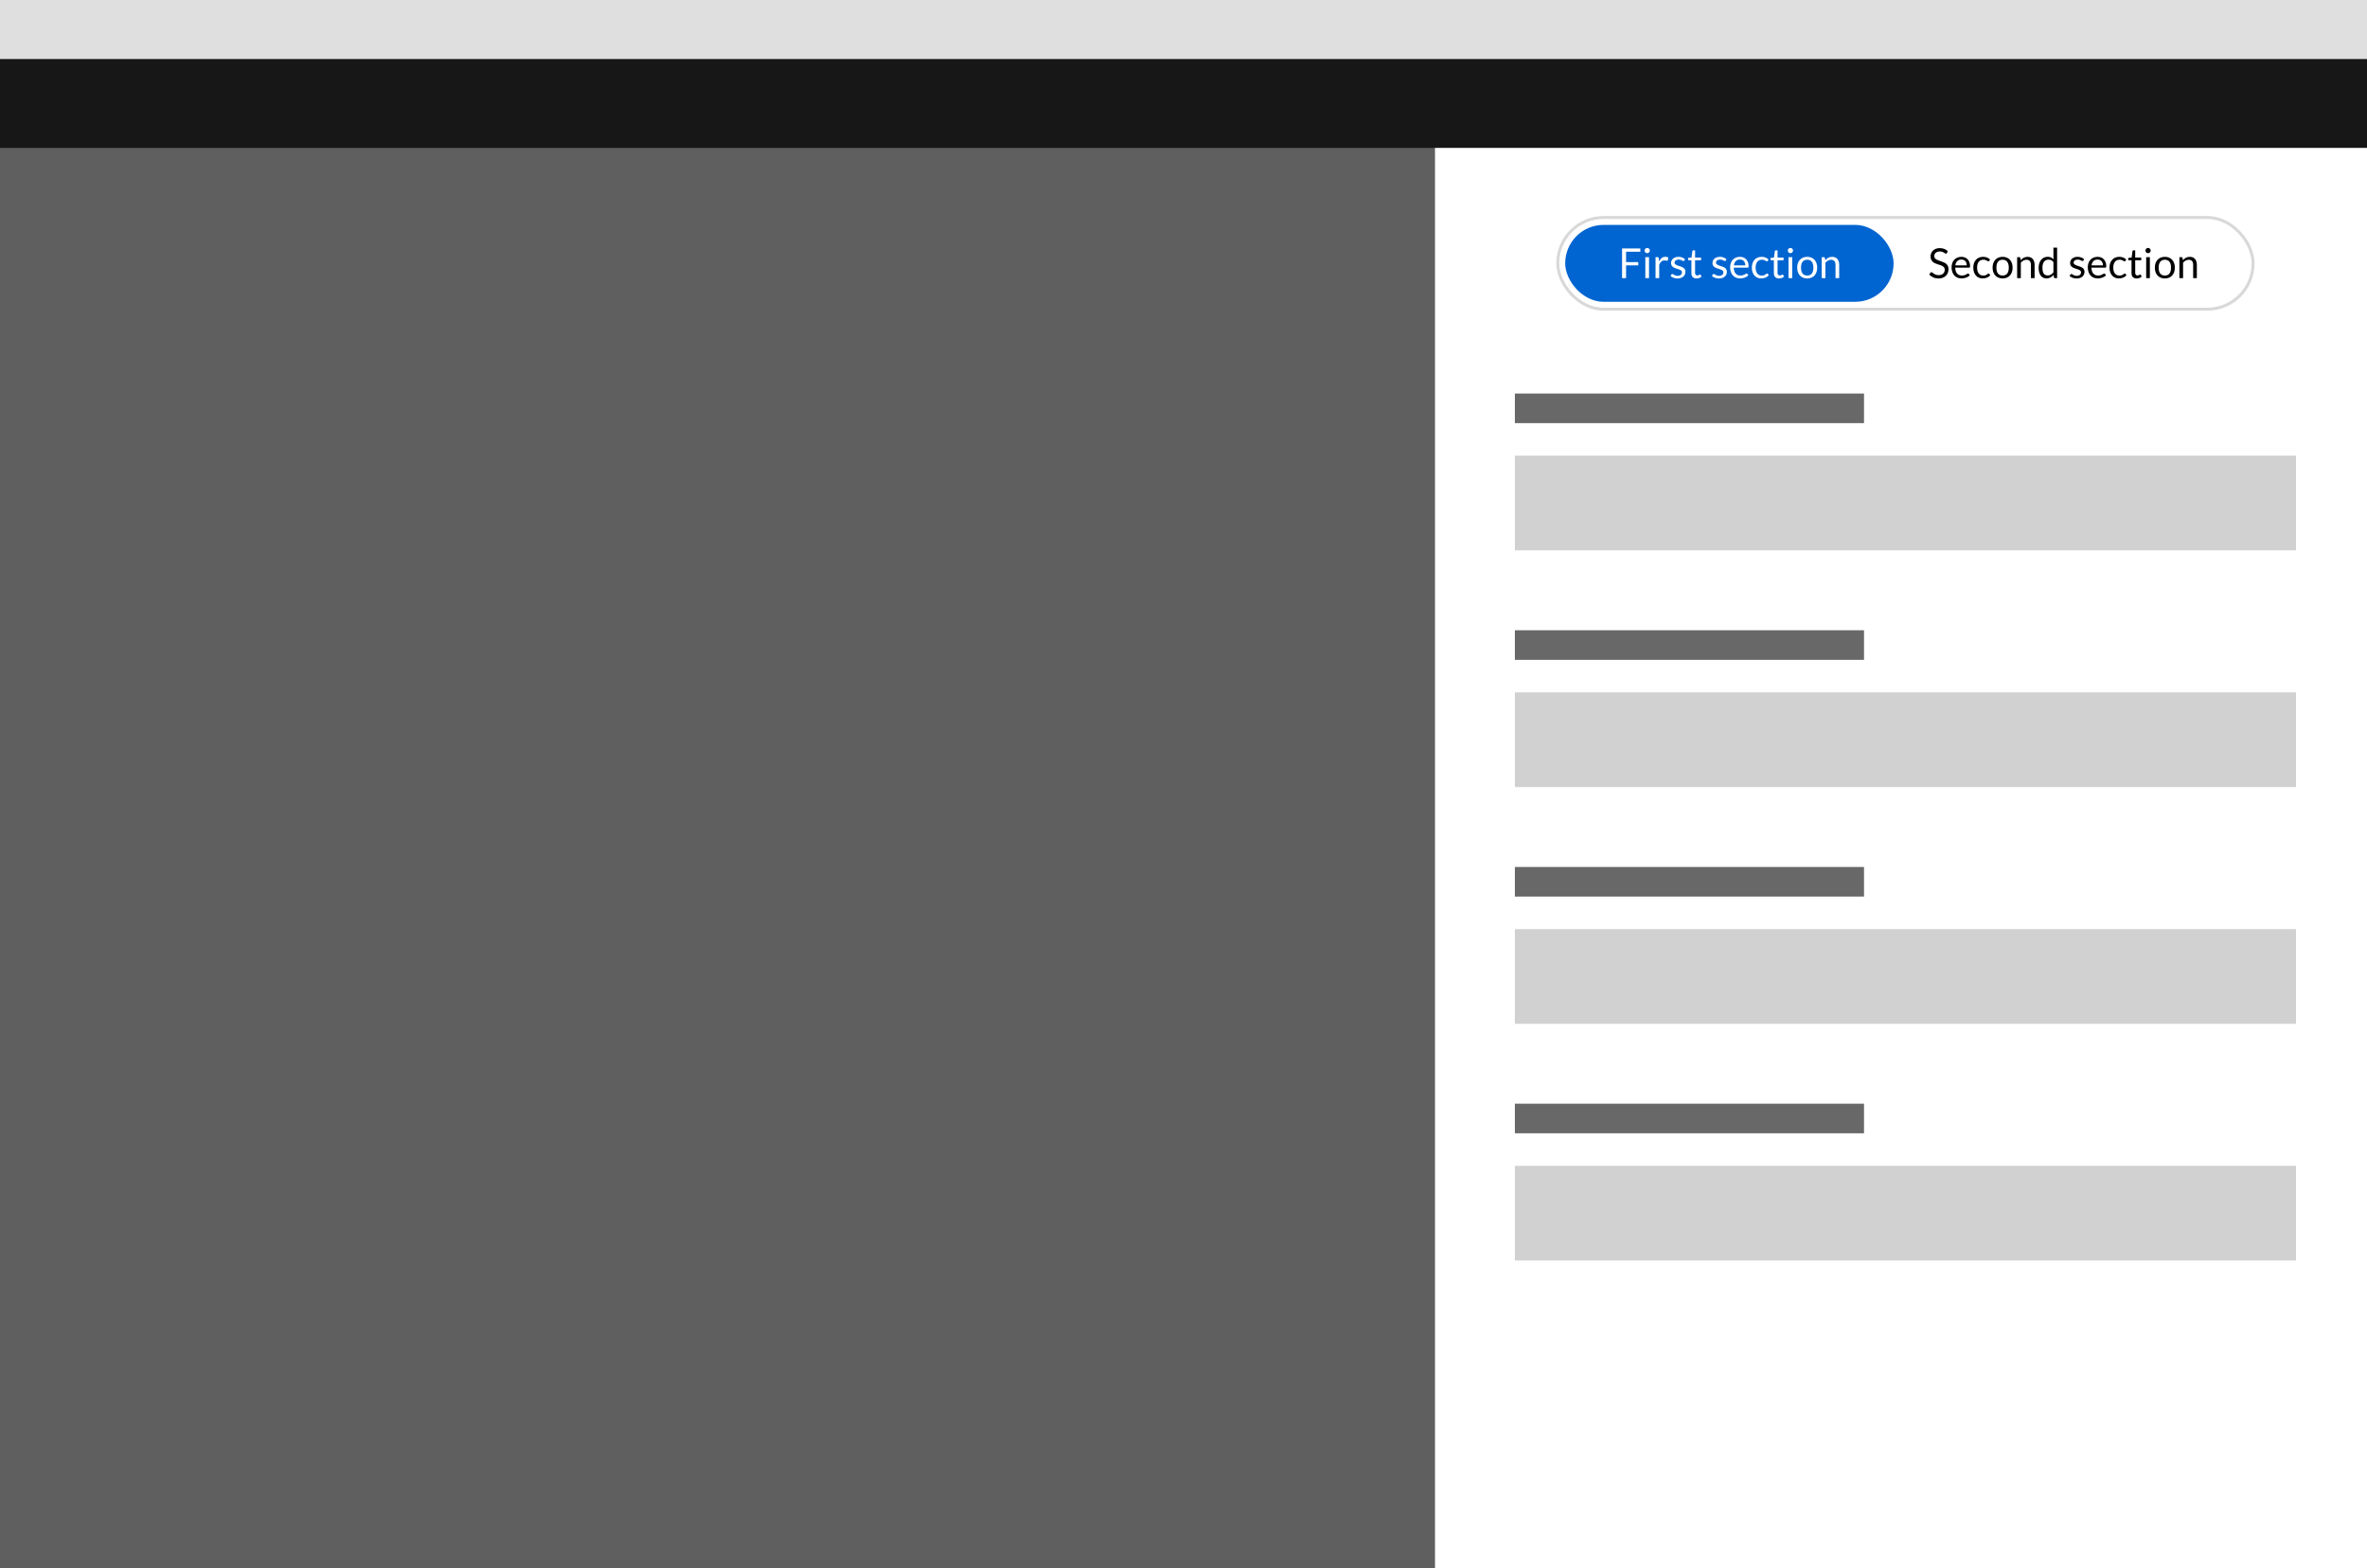 <svg width="800" height="530" viewBox="0 0 800 530" fill="none" xmlns="http://www.w3.org/2000/svg">
<path d="M0 530H800V0H0V530Z" fill="#5F5F5F"/>
<path d="M0 20H800V0H0V20Z" fill="#DFDFDF"/>
<path d="M0 50H800V20H0V50Z" fill="#171717"/>
<rect x="485" y="50" width="315" height="480" fill="white"/>
<rect x="512" y="133" width="118" height="10" fill="#686868"/>
<rect x="512" y="154" width="264" height="32" fill="#D1D1D1"/>
<rect x="512" y="213" width="118" height="10" fill="#686868"/>
<rect x="512" y="234" width="264" height="32" fill="#D1D1D1"/>
<rect x="512" y="293" width="118" height="10" fill="#686868"/>
<rect x="512" y="314" width="264" height="32" fill="#D1D1D1"/>
<rect x="512" y="373" width="118" height="10" fill="#686868"/>
<rect x="512" y="394" width="264" height="32" fill="#D1D1D1"/>
<rect x="526.5" y="73.5" width="235" height="31" rx="15.5" stroke="#D8D8D8"/>
<rect x="529" y="76" width="111" height="26" rx="13" fill="#0064D1"/>
<path d="M658.007 85.537C657.965 85.607 657.921 85.661 657.874 85.698C657.828 85.731 657.767 85.747 657.692 85.747C657.613 85.747 657.52 85.707 657.412 85.628C657.31 85.549 657.177 85.462 657.013 85.369C656.855 85.271 656.661 85.182 656.432 85.103C656.208 85.024 655.935 84.984 655.613 84.984C655.31 84.984 655.042 85.026 654.808 85.11C654.575 85.189 654.379 85.299 654.22 85.439C654.066 85.579 653.95 85.745 653.87 85.936C653.791 86.123 653.751 86.326 653.751 86.545C653.751 86.825 653.819 87.058 653.954 87.245C654.094 87.427 654.276 87.583 654.5 87.714C654.729 87.845 654.986 87.959 655.27 88.057C655.56 88.15 655.854 88.248 656.152 88.351C656.456 88.454 656.75 88.57 657.034 88.701C657.324 88.827 657.58 88.988 657.804 89.184C658.033 89.38 658.215 89.62 658.35 89.905C658.49 90.19 658.56 90.54 658.56 90.955C658.56 91.394 658.486 91.807 658.336 92.194C658.187 92.577 657.968 92.91 657.678 93.195C657.394 93.48 657.041 93.704 656.621 93.867C656.206 94.03 655.732 94.112 655.2 94.112C654.552 94.112 653.959 93.995 653.422 93.762C652.89 93.524 652.435 93.204 652.057 92.803L652.449 92.159C652.487 92.108 652.531 92.066 652.582 92.033C652.638 91.996 652.699 91.977 652.764 91.977C652.862 91.977 652.974 92.031 653.1 92.138C653.226 92.241 653.383 92.355 653.569 92.481C653.761 92.607 653.989 92.724 654.255 92.831C654.526 92.934 654.855 92.985 655.242 92.985C655.564 92.985 655.851 92.941 656.103 92.852C656.355 92.763 656.568 92.64 656.74 92.481C656.918 92.318 657.053 92.124 657.146 91.9C657.24 91.676 657.286 91.426 657.286 91.151C657.286 90.848 657.216 90.6 657.076 90.409C656.941 90.213 656.761 90.05 656.537 89.919C656.313 89.788 656.057 89.679 655.767 89.59C655.483 89.497 655.189 89.403 654.885 89.31C654.587 89.212 654.293 89.1 654.003 88.974C653.719 88.848 653.464 88.685 653.24 88.484C653.016 88.283 652.834 88.034 652.694 87.735C652.559 87.432 652.491 87.058 652.491 86.615C652.491 86.26 652.559 85.917 652.694 85.586C652.834 85.255 653.035 84.961 653.296 84.704C653.558 84.447 653.88 84.242 654.262 84.088C654.65 83.934 655.093 83.857 655.592 83.857C656.152 83.857 656.663 83.946 657.125 84.123C657.587 84.3 657.991 84.557 658.336 84.893L658.007 85.537ZM662.904 86.797C663.329 86.797 663.721 86.869 664.08 87.014C664.44 87.154 664.75 87.359 665.011 87.63C665.273 87.896 665.476 88.227 665.62 88.624C665.77 89.016 665.844 89.464 665.844 89.968C665.844 90.164 665.823 90.295 665.781 90.36C665.739 90.425 665.66 90.458 665.543 90.458H660.825C660.835 90.906 660.895 91.296 661.007 91.627C661.119 91.958 661.273 92.236 661.469 92.46C661.665 92.679 661.899 92.845 662.169 92.957C662.44 93.064 662.743 93.118 663.079 93.118C663.392 93.118 663.66 93.083 663.884 93.013C664.113 92.938 664.309 92.859 664.472 92.775C664.636 92.691 664.771 92.614 664.878 92.544C664.99 92.469 665.086 92.432 665.165 92.432C665.268 92.432 665.347 92.472 665.403 92.551L665.753 93.006C665.599 93.193 665.415 93.356 665.2 93.496C664.986 93.631 664.755 93.743 664.507 93.832C664.265 93.921 664.013 93.986 663.751 94.028C663.49 94.075 663.231 94.098 662.974 94.098C662.484 94.098 662.032 94.016 661.616 93.853C661.206 93.685 660.849 93.442 660.545 93.125C660.247 92.803 660.013 92.406 659.845 91.935C659.677 91.464 659.593 90.922 659.593 90.311C659.593 89.816 659.668 89.354 659.817 88.925C659.971 88.496 660.191 88.125 660.475 87.812C660.76 87.495 661.108 87.247 661.518 87.07C661.929 86.888 662.391 86.797 662.904 86.797ZM662.932 87.714C662.33 87.714 661.857 87.889 661.511 88.239C661.166 88.584 660.951 89.065 660.867 89.681H664.724C664.724 89.392 664.685 89.128 664.605 88.89C664.526 88.647 664.409 88.44 664.255 88.267C664.101 88.09 663.912 87.954 663.688 87.861C663.469 87.763 663.217 87.714 662.932 87.714ZM672.276 88.169C672.239 88.22 672.201 88.26 672.164 88.288C672.127 88.316 672.073 88.33 672.003 88.33C671.933 88.33 671.856 88.302 671.772 88.246C671.693 88.185 671.59 88.12 671.464 88.05C671.338 87.98 671.184 87.917 671.002 87.861C670.825 87.8 670.605 87.77 670.344 87.77C669.999 87.77 669.693 87.833 669.427 87.959C669.161 88.08 668.937 88.258 668.755 88.491C668.578 88.724 668.442 89.007 668.349 89.338C668.26 89.669 668.216 90.04 668.216 90.451C668.216 90.88 668.265 91.263 668.363 91.599C668.461 91.93 668.599 92.21 668.776 92.439C668.953 92.663 669.168 92.836 669.42 92.957C669.677 93.074 669.964 93.132 670.281 93.132C670.584 93.132 670.834 93.097 671.03 93.027C671.226 92.952 671.389 92.871 671.52 92.782C671.651 92.693 671.758 92.614 671.842 92.544C671.926 92.469 672.01 92.432 672.094 92.432C672.201 92.432 672.281 92.472 672.332 92.551L672.682 93.006C672.374 93.384 671.989 93.662 671.527 93.839C671.065 94.012 670.577 94.098 670.064 94.098C669.621 94.098 669.208 94.016 668.825 93.853C668.447 93.69 668.118 93.454 667.838 93.146C667.558 92.833 667.336 92.451 667.173 91.998C667.014 91.545 666.935 91.03 666.935 90.451C666.935 89.924 667.007 89.436 667.152 88.988C667.301 88.54 667.516 88.155 667.796 87.833C668.081 87.506 668.431 87.252 668.846 87.07C669.261 86.888 669.737 86.797 670.274 86.797C670.769 86.797 671.207 86.879 671.59 87.042C671.973 87.201 672.311 87.427 672.605 87.721L672.276 88.169ZM676.844 86.797C677.362 86.797 677.829 86.883 678.244 87.056C678.664 87.229 679.019 87.474 679.308 87.791C679.602 88.108 679.826 88.493 679.98 88.946C680.139 89.394 680.218 89.896 680.218 90.451C680.218 91.011 680.139 91.515 679.98 91.963C679.826 92.411 679.602 92.794 679.308 93.111C679.019 93.428 678.664 93.673 678.244 93.846C677.829 94.014 677.362 94.098 676.844 94.098C676.326 94.098 675.857 94.014 675.437 93.846C675.022 93.673 674.667 93.428 674.373 93.111C674.079 92.794 673.853 92.411 673.694 91.963C673.535 91.515 673.456 91.011 673.456 90.451C673.456 89.896 673.535 89.394 673.694 88.946C673.853 88.493 674.079 88.108 674.373 87.791C674.667 87.474 675.022 87.229 675.437 87.056C675.857 86.883 676.326 86.797 676.844 86.797ZM676.844 93.125C677.544 93.125 678.067 92.892 678.412 92.425C678.757 91.954 678.93 91.298 678.93 90.458C678.93 89.613 678.757 88.955 678.412 88.484C678.067 88.013 677.544 87.777 676.844 87.777C676.489 87.777 676.181 87.838 675.92 87.959C675.659 88.08 675.439 88.255 675.262 88.484C675.089 88.713 674.959 88.995 674.87 89.331C674.786 89.662 674.744 90.038 674.744 90.458C674.744 90.878 674.786 91.254 674.87 91.585C674.959 91.916 675.089 92.196 675.262 92.425C675.439 92.649 675.659 92.822 675.92 92.943C676.181 93.064 676.489 93.125 676.844 93.125ZM681.753 94V86.909H682.495C682.673 86.909 682.785 86.995 682.831 87.168L682.929 87.938C683.237 87.597 683.58 87.322 683.958 87.112C684.341 86.902 684.782 86.797 685.281 86.797C685.669 86.797 686.009 86.862 686.303 86.993C686.602 87.119 686.849 87.301 687.045 87.539C687.246 87.772 687.398 88.055 687.5 88.386C687.603 88.717 687.654 89.084 687.654 89.485V94H686.408V89.485C686.408 88.948 686.285 88.533 686.037 88.239C685.795 87.94 685.421 87.791 684.917 87.791C684.549 87.791 684.203 87.88 683.881 88.057C683.564 88.234 683.27 88.475 682.999 88.778V94H681.753ZM694.524 94C694.346 94 694.234 93.914 694.188 93.741L694.076 92.88C693.772 93.249 693.425 93.545 693.033 93.769C692.645 93.988 692.2 94.098 691.696 94.098C691.29 94.098 690.921 94.021 690.59 93.867C690.258 93.708 689.976 93.477 689.743 93.174C689.509 92.871 689.33 92.493 689.204 92.04C689.078 91.587 689.015 91.067 689.015 90.479C689.015 89.956 689.085 89.471 689.225 89.023C689.365 88.57 689.565 88.178 689.827 87.847C690.093 87.516 690.415 87.257 690.793 87.07C691.171 86.879 691.6 86.783 692.081 86.783C692.515 86.783 692.886 86.858 693.194 87.007C693.502 87.152 693.777 87.357 694.02 87.623V83.689H695.266V94H694.524ZM692.109 93.09C692.515 93.09 692.869 92.997 693.173 92.81C693.481 92.623 693.763 92.36 694.02 92.019V88.589C693.791 88.281 693.539 88.066 693.264 87.945C692.993 87.819 692.692 87.756 692.361 87.756C691.698 87.756 691.189 87.992 690.835 88.463C690.48 88.934 690.303 89.606 690.303 90.479C690.303 90.941 690.342 91.338 690.422 91.669C690.501 91.996 690.618 92.266 690.772 92.481C690.926 92.691 691.115 92.845 691.339 92.943C691.563 93.041 691.819 93.09 692.109 93.09ZM704.12 88.078C704.064 88.181 703.978 88.232 703.861 88.232C703.791 88.232 703.712 88.206 703.623 88.155C703.534 88.104 703.425 88.048 703.294 87.987C703.168 87.922 703.016 87.863 702.839 87.812C702.662 87.756 702.452 87.728 702.209 87.728C701.999 87.728 701.81 87.756 701.642 87.812C701.474 87.863 701.329 87.936 701.208 88.029C701.091 88.122 701 88.232 700.935 88.358C700.874 88.479 700.844 88.612 700.844 88.757C700.844 88.939 700.895 89.091 700.998 89.212C701.105 89.333 701.245 89.438 701.418 89.527C701.591 89.616 701.787 89.695 702.006 89.765C702.225 89.83 702.449 89.903 702.678 89.982C702.911 90.057 703.138 90.141 703.357 90.234C703.576 90.327 703.772 90.444 703.945 90.584C704.118 90.724 704.255 90.897 704.358 91.102C704.465 91.303 704.519 91.545 704.519 91.83C704.519 92.157 704.461 92.46 704.344 92.74C704.227 93.015 704.055 93.256 703.826 93.461C703.597 93.662 703.317 93.82 702.986 93.937C702.655 94.054 702.272 94.112 701.838 94.112C701.343 94.112 700.895 94.033 700.494 93.874C700.093 93.711 699.752 93.503 699.472 93.251L699.766 92.775C699.803 92.714 699.848 92.668 699.899 92.635C699.95 92.602 700.018 92.586 700.102 92.586C700.186 92.586 700.275 92.619 700.368 92.684C700.461 92.749 700.573 92.822 700.704 92.901C700.839 92.98 701 93.053 701.187 93.118C701.378 93.183 701.616 93.216 701.901 93.216C702.144 93.216 702.356 93.186 702.538 93.125C702.72 93.06 702.872 92.973 702.993 92.866C703.114 92.759 703.203 92.635 703.259 92.495C703.32 92.355 703.35 92.206 703.35 92.047C703.35 91.851 703.296 91.69 703.189 91.564C703.086 91.433 702.949 91.324 702.776 91.235C702.603 91.142 702.405 91.062 702.181 90.997C701.962 90.927 701.735 90.855 701.502 90.78C701.273 90.705 701.047 90.621 700.823 90.528C700.604 90.43 700.408 90.309 700.235 90.164C700.062 90.019 699.922 89.842 699.815 89.632C699.712 89.417 699.661 89.158 699.661 88.855C699.661 88.584 699.717 88.325 699.829 88.078C699.941 87.826 700.104 87.607 700.319 87.42C700.534 87.229 700.797 87.077 701.11 86.965C701.423 86.853 701.78 86.797 702.181 86.797C702.648 86.797 703.065 86.872 703.434 87.021C703.807 87.166 704.129 87.366 704.4 87.623L704.12 88.078ZM708.937 86.797C709.362 86.797 709.754 86.869 710.113 87.014C710.473 87.154 710.783 87.359 711.044 87.63C711.306 87.896 711.509 88.227 711.653 88.624C711.803 89.016 711.877 89.464 711.877 89.968C711.877 90.164 711.856 90.295 711.814 90.36C711.772 90.425 711.693 90.458 711.576 90.458H706.858C706.868 90.906 706.928 91.296 707.04 91.627C707.152 91.958 707.306 92.236 707.502 92.46C707.698 92.679 707.932 92.845 708.202 92.957C708.473 93.064 708.776 93.118 709.112 93.118C709.425 93.118 709.693 93.083 709.917 93.013C710.146 92.938 710.342 92.859 710.505 92.775C710.669 92.691 710.804 92.614 710.911 92.544C711.023 92.469 711.119 92.432 711.198 92.432C711.301 92.432 711.38 92.472 711.436 92.551L711.786 93.006C711.632 93.193 711.448 93.356 711.233 93.496C711.019 93.631 710.788 93.743 710.54 93.832C710.298 93.921 710.046 93.986 709.784 94.028C709.523 94.075 709.264 94.098 709.007 94.098C708.517 94.098 708.065 94.016 707.649 93.853C707.239 93.685 706.882 93.442 706.578 93.125C706.28 92.803 706.046 92.406 705.878 91.935C705.71 91.464 705.626 90.922 705.626 90.311C705.626 89.816 705.701 89.354 705.85 88.925C706.004 88.496 706.224 88.125 706.508 87.812C706.793 87.495 707.141 87.247 707.551 87.07C707.962 86.888 708.424 86.797 708.937 86.797ZM708.965 87.714C708.363 87.714 707.89 87.889 707.544 88.239C707.199 88.584 706.984 89.065 706.9 89.681H710.757C710.757 89.392 710.718 89.128 710.638 88.89C710.559 88.647 710.442 88.44 710.288 88.267C710.134 88.09 709.945 87.954 709.721 87.861C709.502 87.763 709.25 87.714 708.965 87.714ZM718.309 88.169C718.272 88.22 718.235 88.26 718.197 88.288C718.16 88.316 718.106 88.33 718.036 88.33C717.966 88.33 717.889 88.302 717.805 88.246C717.726 88.185 717.623 88.12 717.497 88.05C717.371 87.98 717.217 87.917 717.035 87.861C716.858 87.8 716.639 87.77 716.377 87.77C716.032 87.77 715.726 87.833 715.46 87.959C715.194 88.08 714.97 88.258 714.788 88.491C714.611 88.724 714.476 89.007 714.382 89.338C714.294 89.669 714.249 90.04 714.249 90.451C714.249 90.88 714.298 91.263 714.396 91.599C714.494 91.93 714.632 92.21 714.809 92.439C714.987 92.663 715.201 92.836 715.453 92.957C715.71 93.074 715.997 93.132 716.314 93.132C716.618 93.132 716.867 93.097 717.063 93.027C717.259 92.952 717.423 92.871 717.553 92.782C717.684 92.693 717.791 92.614 717.875 92.544C717.959 92.469 718.043 92.432 718.127 92.432C718.235 92.432 718.314 92.472 718.365 92.551L718.715 93.006C718.407 93.384 718.022 93.662 717.56 93.839C717.098 94.012 716.611 94.098 716.097 94.098C715.654 94.098 715.241 94.016 714.858 93.853C714.48 93.69 714.151 93.454 713.871 93.146C713.591 92.833 713.37 92.451 713.206 91.998C713.048 91.545 712.968 91.03 712.968 90.451C712.968 89.924 713.041 89.436 713.185 88.988C713.335 88.54 713.549 88.155 713.829 87.833C714.114 87.506 714.464 87.252 714.879 87.07C715.295 86.888 715.771 86.797 716.307 86.797C716.802 86.797 717.241 86.879 717.623 87.042C718.006 87.201 718.344 87.427 718.638 87.721L718.309 88.169ZM722.156 94.112C721.596 94.112 721.165 93.956 720.861 93.643C720.563 93.33 720.413 92.88 720.413 92.292V87.952H719.559C719.485 87.952 719.422 87.931 719.37 87.889C719.319 87.842 719.293 87.772 719.293 87.679V87.182L720.455 87.035L720.742 84.844C720.752 84.774 720.782 84.718 720.833 84.676C720.885 84.629 720.95 84.606 721.029 84.606H721.659V87.049H723.689V87.952H721.659V92.208C721.659 92.507 721.732 92.728 721.876 92.873C722.021 93.018 722.208 93.09 722.436 93.09C722.567 93.09 722.679 93.074 722.772 93.041C722.87 93.004 722.954 92.964 723.024 92.922C723.094 92.88 723.153 92.843 723.199 92.81C723.251 92.773 723.295 92.754 723.332 92.754C723.398 92.754 723.456 92.794 723.507 92.873L723.871 93.468C723.657 93.669 723.398 93.827 723.094 93.944C722.791 94.056 722.478 94.112 722.156 94.112ZM726.616 86.909V94H725.37V86.909H726.616ZM726.896 84.683C726.896 84.804 726.87 84.919 726.819 85.026C726.772 85.129 726.707 85.222 726.623 85.306C726.544 85.385 726.45 85.448 726.343 85.495C726.236 85.542 726.121 85.565 726 85.565C725.879 85.565 725.764 85.542 725.657 85.495C725.554 85.448 725.461 85.385 725.377 85.306C725.298 85.222 725.235 85.129 725.188 85.026C725.141 84.919 725.118 84.804 725.118 84.683C725.118 84.562 725.141 84.447 725.188 84.34C725.235 84.228 725.298 84.132 725.377 84.053C725.461 83.969 725.554 83.904 725.657 83.857C725.764 83.81 725.879 83.787 726 83.787C726.121 83.787 726.236 83.81 726.343 83.857C726.45 83.904 726.544 83.969 726.623 84.053C726.707 84.132 726.772 84.228 726.819 84.34C726.87 84.447 726.896 84.562 726.896 84.683ZM731.682 86.797C732.2 86.797 732.667 86.883 733.082 87.056C733.502 87.229 733.857 87.474 734.146 87.791C734.44 88.108 734.664 88.493 734.818 88.946C734.977 89.394 735.056 89.896 735.056 90.451C735.056 91.011 734.977 91.515 734.818 91.963C734.664 92.411 734.44 92.794 734.146 93.111C733.857 93.428 733.502 93.673 733.082 93.846C732.667 94.014 732.2 94.098 731.682 94.098C731.164 94.098 730.695 94.014 730.275 93.846C729.86 93.673 729.505 93.428 729.211 93.111C728.917 92.794 728.691 92.411 728.532 91.963C728.373 91.515 728.294 91.011 728.294 90.451C728.294 89.896 728.373 89.394 728.532 88.946C728.691 88.493 728.917 88.108 729.211 87.791C729.505 87.474 729.86 87.229 730.275 87.056C730.695 86.883 731.164 86.797 731.682 86.797ZM731.682 93.125C732.382 93.125 732.905 92.892 733.25 92.425C733.595 91.954 733.768 91.298 733.768 90.458C733.768 89.613 733.595 88.955 733.25 88.484C732.905 88.013 732.382 87.777 731.682 87.777C731.327 87.777 731.019 87.838 730.758 87.959C730.497 88.08 730.277 88.255 730.1 88.484C729.927 88.713 729.797 88.995 729.708 89.331C729.624 89.662 729.582 90.038 729.582 90.458C729.582 90.878 729.624 91.254 729.708 91.585C729.797 91.916 729.927 92.196 730.1 92.425C730.277 92.649 730.497 92.822 730.758 92.943C731.019 93.064 731.327 93.125 731.682 93.125ZM736.591 94V86.909H737.333C737.511 86.909 737.623 86.995 737.669 87.168L737.767 87.938C738.075 87.597 738.418 87.322 738.796 87.112C739.179 86.902 739.62 86.797 740.119 86.797C740.507 86.797 740.847 86.862 741.141 86.993C741.44 87.119 741.687 87.301 741.883 87.539C742.084 87.772 742.236 88.055 742.338 88.386C742.441 88.717 742.492 89.084 742.492 89.485V94H741.246V89.485C741.246 88.948 741.123 88.533 740.875 88.239C740.633 87.94 740.259 87.791 739.755 87.791C739.387 87.791 739.041 87.88 738.719 88.057C738.402 88.234 738.108 88.475 737.837 88.778V94H736.591Z" fill="black"/>
<path d="M554.399 83.969V85.075H549.583V88.582H553.699V89.688H549.583V94H548.218V83.969H554.399ZM557.338 86.909V94H556.092V86.909H557.338ZM557.618 84.683C557.618 84.804 557.592 84.919 557.541 85.026C557.494 85.129 557.429 85.222 557.345 85.306C557.265 85.385 557.172 85.448 557.065 85.495C556.957 85.542 556.843 85.565 556.722 85.565C556.6 85.565 556.486 85.542 556.379 85.495C556.276 85.448 556.183 85.385 556.099 85.306C556.019 85.222 555.956 85.129 555.91 85.026C555.863 84.919 555.84 84.804 555.84 84.683C555.84 84.562 555.863 84.447 555.91 84.34C555.956 84.228 556.019 84.132 556.099 84.053C556.183 83.969 556.276 83.904 556.379 83.857C556.486 83.81 556.6 83.787 556.722 83.787C556.843 83.787 556.957 83.81 557.065 83.857C557.172 83.904 557.265 83.969 557.345 84.053C557.429 84.132 557.494 84.228 557.541 84.34C557.592 84.447 557.618 84.562 557.618 84.683ZM559.534 94V86.909H560.248C560.383 86.909 560.476 86.935 560.528 86.986C560.579 87.037 560.614 87.126 560.633 87.252L560.717 88.358C560.959 87.863 561.258 87.478 561.613 87.203C561.972 86.923 562.392 86.783 562.873 86.783C563.069 86.783 563.246 86.806 563.405 86.853C563.563 86.895 563.71 86.956 563.846 87.035L563.685 87.966C563.652 88.083 563.58 88.141 563.468 88.141C563.402 88.141 563.302 88.12 563.167 88.078C563.031 88.031 562.842 88.008 562.6 88.008C562.166 88.008 561.802 88.134 561.508 88.386C561.218 88.638 560.976 89.004 560.78 89.485V94H559.534ZM569.24 88.078C569.184 88.181 569.098 88.232 568.981 88.232C568.911 88.232 568.832 88.206 568.743 88.155C568.655 88.104 568.545 88.048 568.414 87.987C568.288 87.922 568.137 87.863 567.959 87.812C567.782 87.756 567.572 87.728 567.329 87.728C567.119 87.728 566.93 87.756 566.762 87.812C566.594 87.863 566.45 87.936 566.328 88.029C566.212 88.122 566.121 88.232 566.055 88.358C565.995 88.479 565.964 88.612 565.964 88.757C565.964 88.939 566.016 89.091 566.118 89.212C566.226 89.333 566.366 89.438 566.538 89.527C566.711 89.616 566.907 89.695 567.126 89.765C567.346 89.83 567.57 89.903 567.798 89.982C568.032 90.057 568.258 90.141 568.477 90.234C568.697 90.327 568.893 90.444 569.065 90.584C569.238 90.724 569.376 90.897 569.478 91.102C569.586 91.303 569.639 91.545 569.639 91.83C569.639 92.157 569.581 92.46 569.464 92.74C569.348 93.015 569.175 93.256 568.946 93.461C568.718 93.662 568.438 93.82 568.106 93.937C567.775 94.054 567.392 94.112 566.958 94.112C566.464 94.112 566.016 94.033 565.614 93.874C565.213 93.711 564.872 93.503 564.592 93.251L564.886 92.775C564.924 92.714 564.968 92.668 565.019 92.635C565.071 92.602 565.138 92.586 565.222 92.586C565.306 92.586 565.395 92.619 565.488 92.684C565.582 92.749 565.694 92.822 565.824 92.901C565.96 92.98 566.121 93.053 566.307 93.118C566.499 93.183 566.737 93.216 567.021 93.216C567.264 93.216 567.476 93.186 567.658 93.125C567.84 93.06 567.992 92.973 568.113 92.866C568.235 92.759 568.323 92.635 568.379 92.495C568.44 92.355 568.47 92.206 568.47 92.047C568.47 91.851 568.417 91.69 568.309 91.564C568.207 91.433 568.069 91.324 567.896 91.235C567.724 91.142 567.525 91.062 567.301 90.997C567.082 90.927 566.856 90.855 566.622 90.78C566.394 90.705 566.167 90.621 565.943 90.528C565.724 90.43 565.528 90.309 565.355 90.164C565.183 90.019 565.043 89.842 564.935 89.632C564.833 89.417 564.781 89.158 564.781 88.855C564.781 88.584 564.837 88.325 564.949 88.078C565.061 87.826 565.225 87.607 565.439 87.42C565.654 87.229 565.918 87.077 566.23 86.965C566.543 86.853 566.9 86.797 567.301 86.797C567.768 86.797 568.186 86.872 568.554 87.021C568.928 87.166 569.25 87.366 569.52 87.623L569.24 88.078ZM573.4 94.112C572.84 94.112 572.408 93.956 572.105 93.643C571.806 93.33 571.657 92.88 571.657 92.292V87.952H570.803C570.728 87.952 570.665 87.931 570.614 87.889C570.562 87.842 570.537 87.772 570.537 87.679V87.182L571.699 87.035L571.986 84.844C571.995 84.774 572.025 84.718 572.077 84.676C572.128 84.629 572.193 84.606 572.273 84.606H572.903V87.049H574.933V87.952H572.903V92.208C572.903 92.507 572.975 92.728 573.12 92.873C573.264 93.018 573.451 93.09 573.68 93.09C573.81 93.09 573.922 93.074 574.016 93.041C574.114 93.004 574.198 92.964 574.268 92.922C574.338 92.88 574.396 92.843 574.443 92.81C574.494 92.773 574.538 92.754 574.576 92.754C574.641 92.754 574.699 92.794 574.751 92.873L575.115 93.468C574.9 93.669 574.641 93.827 574.338 93.944C574.034 94.056 573.722 94.112 573.4 94.112ZM583.24 88.078C583.184 88.181 583.098 88.232 582.981 88.232C582.911 88.232 582.832 88.206 582.743 88.155C582.655 88.104 582.545 88.048 582.414 87.987C582.288 87.922 582.137 87.863 581.959 87.812C581.782 87.756 581.572 87.728 581.329 87.728C581.119 87.728 580.93 87.756 580.762 87.812C580.594 87.863 580.45 87.936 580.328 88.029C580.212 88.122 580.121 88.232 580.055 88.358C579.995 88.479 579.964 88.612 579.964 88.757C579.964 88.939 580.016 89.091 580.118 89.212C580.226 89.333 580.366 89.438 580.538 89.527C580.711 89.616 580.907 89.695 581.126 89.765C581.346 89.83 581.57 89.903 581.798 89.982C582.032 90.057 582.258 90.141 582.477 90.234C582.697 90.327 582.893 90.444 583.065 90.584C583.238 90.724 583.376 90.897 583.478 91.102C583.586 91.303 583.639 91.545 583.639 91.83C583.639 92.157 583.581 92.46 583.464 92.74C583.348 93.015 583.175 93.256 582.946 93.461C582.718 93.662 582.438 93.82 582.106 93.937C581.775 94.054 581.392 94.112 580.958 94.112C580.464 94.112 580.016 94.033 579.614 93.874C579.213 93.711 578.872 93.503 578.592 93.251L578.886 92.775C578.924 92.714 578.968 92.668 579.019 92.635C579.071 92.602 579.138 92.586 579.222 92.586C579.306 92.586 579.395 92.619 579.488 92.684C579.582 92.749 579.694 92.822 579.824 92.901C579.96 92.98 580.121 93.053 580.307 93.118C580.499 93.183 580.737 93.216 581.021 93.216C581.264 93.216 581.476 93.186 581.658 93.125C581.84 93.06 581.992 92.973 582.113 92.866C582.235 92.759 582.323 92.635 582.379 92.495C582.44 92.355 582.47 92.206 582.47 92.047C582.47 91.851 582.417 91.69 582.309 91.564C582.207 91.433 582.069 91.324 581.896 91.235C581.724 91.142 581.525 91.062 581.301 90.997C581.082 90.927 580.856 90.855 580.622 90.78C580.394 90.705 580.167 90.621 579.943 90.528C579.724 90.43 579.528 90.309 579.355 90.164C579.183 90.019 579.043 89.842 578.935 89.632C578.833 89.417 578.781 89.158 578.781 88.855C578.781 88.584 578.837 88.325 578.949 88.078C579.061 87.826 579.225 87.607 579.439 87.42C579.654 87.229 579.918 87.077 580.23 86.965C580.543 86.853 580.9 86.797 581.301 86.797C581.768 86.797 582.186 86.872 582.554 87.021C582.928 87.166 583.25 87.366 583.52 87.623L583.24 88.078ZM588.058 86.797C588.482 86.797 588.874 86.869 589.234 87.014C589.593 87.154 589.903 87.359 590.165 87.63C590.426 87.896 590.629 88.227 590.774 88.624C590.923 89.016 590.998 89.464 590.998 89.968C590.998 90.164 590.977 90.295 590.935 90.36C590.893 90.425 590.813 90.458 590.697 90.458H585.979C585.988 90.906 586.049 91.296 586.161 91.627C586.273 91.958 586.427 92.236 586.623 92.46C586.819 92.679 587.052 92.845 587.323 92.957C587.593 93.064 587.897 93.118 588.233 93.118C588.545 93.118 588.814 93.083 589.038 93.013C589.266 92.938 589.462 92.859 589.626 92.775C589.789 92.691 589.924 92.614 590.032 92.544C590.144 92.469 590.239 92.432 590.319 92.432C590.421 92.432 590.501 92.472 590.557 92.551L590.907 93.006C590.753 93.193 590.568 93.356 590.354 93.496C590.139 93.631 589.908 93.743 589.661 93.832C589.418 93.921 589.166 93.986 588.905 94.028C588.643 94.075 588.384 94.098 588.128 94.098C587.638 94.098 587.185 94.016 586.77 93.853C586.359 93.685 586.002 93.442 585.699 93.125C585.4 92.803 585.167 92.406 584.999 91.935C584.831 91.464 584.747 90.922 584.747 90.311C584.747 89.816 584.821 89.354 584.971 88.925C585.125 88.496 585.344 88.125 585.629 87.812C585.913 87.495 586.261 87.247 586.672 87.07C587.082 86.888 587.544 86.797 588.058 86.797ZM588.086 87.714C587.484 87.714 587.01 87.889 586.665 88.239C586.319 88.584 586.105 89.065 586.021 89.681H589.878C589.878 89.392 589.838 89.128 589.759 88.89C589.679 88.647 589.563 88.44 589.409 88.267C589.255 88.09 589.066 87.954 588.842 87.861C588.622 87.763 588.37 87.714 588.086 87.714ZM597.429 88.169C597.392 88.22 597.355 88.26 597.317 88.288C597.28 88.316 597.226 88.33 597.156 88.33C597.086 88.33 597.009 88.302 596.925 88.246C596.846 88.185 596.743 88.12 596.617 88.05C596.491 87.98 596.337 87.917 596.155 87.861C595.978 87.8 595.759 87.77 595.497 87.77C595.152 87.77 594.846 87.833 594.58 87.959C594.314 88.08 594.09 88.258 593.908 88.491C593.731 88.724 593.596 89.007 593.502 89.338C593.414 89.669 593.369 90.04 593.369 90.451C593.369 90.88 593.418 91.263 593.516 91.599C593.614 91.93 593.752 92.21 593.929 92.439C594.107 92.663 594.321 92.836 594.573 92.957C594.83 93.074 595.117 93.132 595.434 93.132C595.738 93.132 595.987 93.097 596.183 93.027C596.379 92.952 596.543 92.871 596.673 92.782C596.804 92.693 596.911 92.614 596.995 92.544C597.079 92.469 597.163 92.432 597.247 92.432C597.355 92.432 597.434 92.472 597.485 92.551L597.835 93.006C597.527 93.384 597.142 93.662 596.68 93.839C596.218 94.012 595.731 94.098 595.217 94.098C594.774 94.098 594.361 94.016 593.978 93.853C593.6 93.69 593.271 93.454 592.991 93.146C592.711 92.833 592.49 92.451 592.326 91.998C592.168 91.545 592.088 91.03 592.088 90.451C592.088 89.924 592.161 89.436 592.305 88.988C592.455 88.54 592.669 88.155 592.949 87.833C593.234 87.506 593.584 87.252 593.999 87.07C594.415 86.888 594.891 86.797 595.427 86.797C595.922 86.797 596.361 86.879 596.743 87.042C597.126 87.201 597.464 87.427 597.758 87.721L597.429 88.169ZM601.276 94.112C600.716 94.112 600.285 93.956 599.981 93.643C599.683 93.33 599.533 92.88 599.533 92.292V87.952H598.679C598.605 87.952 598.542 87.931 598.49 87.889C598.439 87.842 598.413 87.772 598.413 87.679V87.182L599.575 87.035L599.862 84.844C599.872 84.774 599.902 84.718 599.953 84.676C600.005 84.629 600.07 84.606 600.149 84.606H600.779V87.049H602.809V87.952H600.779V92.208C600.779 92.507 600.852 92.728 600.996 92.873C601.141 93.018 601.328 93.09 601.556 93.09C601.687 93.09 601.799 93.074 601.892 93.041C601.99 93.004 602.074 92.964 602.144 92.922C602.214 92.88 602.273 92.843 602.319 92.81C602.371 92.773 602.415 92.754 602.452 92.754C602.518 92.754 602.576 92.794 602.627 92.873L602.991 93.468C602.777 93.669 602.518 93.827 602.214 93.944C601.911 94.056 601.598 94.112 601.276 94.112ZM605.736 86.909V94H604.49V86.909H605.736ZM606.016 84.683C606.016 84.804 605.99 84.919 605.939 85.026C605.892 85.129 605.827 85.222 605.743 85.306C605.664 85.385 605.57 85.448 605.463 85.495C605.356 85.542 605.241 85.565 605.12 85.565C604.999 85.565 604.884 85.542 604.777 85.495C604.674 85.448 604.581 85.385 604.497 85.306C604.418 85.222 604.355 85.129 604.308 85.026C604.261 84.919 604.238 84.804 604.238 84.683C604.238 84.562 604.261 84.447 604.308 84.34C604.355 84.228 604.418 84.132 604.497 84.053C604.581 83.969 604.674 83.904 604.777 83.857C604.884 83.81 604.999 83.787 605.12 83.787C605.241 83.787 605.356 83.81 605.463 83.857C605.57 83.904 605.664 83.969 605.743 84.053C605.827 84.132 605.892 84.228 605.939 84.34C605.99 84.447 606.016 84.562 606.016 84.683ZM610.802 86.797C611.32 86.797 611.787 86.883 612.202 87.056C612.622 87.229 612.977 87.474 613.266 87.791C613.56 88.108 613.784 88.493 613.938 88.946C614.097 89.394 614.176 89.896 614.176 90.451C614.176 91.011 614.097 91.515 613.938 91.963C613.784 92.411 613.56 92.794 613.266 93.111C612.977 93.428 612.622 93.673 612.202 93.846C611.787 94.014 611.32 94.098 610.802 94.098C610.284 94.098 609.815 94.014 609.395 93.846C608.98 93.673 608.625 93.428 608.331 93.111C608.037 92.794 607.811 92.411 607.652 91.963C607.493 91.515 607.414 91.011 607.414 90.451C607.414 89.896 607.493 89.394 607.652 88.946C607.811 88.493 608.037 88.108 608.331 87.791C608.625 87.474 608.98 87.229 609.395 87.056C609.815 86.883 610.284 86.797 610.802 86.797ZM610.802 93.125C611.502 93.125 612.025 92.892 612.37 92.425C612.715 91.954 612.888 91.298 612.888 90.458C612.888 89.613 612.715 88.955 612.37 88.484C612.025 88.013 611.502 87.777 610.802 87.777C610.447 87.777 610.139 87.838 609.878 87.959C609.617 88.08 609.397 88.255 609.22 88.484C609.047 88.713 608.917 88.995 608.828 89.331C608.744 89.662 608.702 90.038 608.702 90.458C608.702 90.878 608.744 91.254 608.828 91.585C608.917 91.916 609.047 92.196 609.22 92.425C609.397 92.649 609.617 92.822 609.878 92.943C610.139 93.064 610.447 93.125 610.802 93.125ZM615.711 94V86.909H616.453C616.631 86.909 616.743 86.995 616.789 87.168L616.887 87.938C617.195 87.597 617.538 87.322 617.916 87.112C618.299 86.902 618.74 86.797 619.239 86.797C619.627 86.797 619.967 86.862 620.261 86.993C620.56 87.119 620.807 87.301 621.003 87.539C621.204 87.772 621.356 88.055 621.458 88.386C621.561 88.717 621.612 89.084 621.612 89.485V94H620.366V89.485C620.366 88.948 620.243 88.533 619.995 88.239C619.753 87.94 619.379 87.791 618.875 87.791C618.507 87.791 618.161 87.88 617.839 88.057C617.522 88.234 617.228 88.475 616.957 88.778V94H615.711Z" fill="white"/>
</svg>
